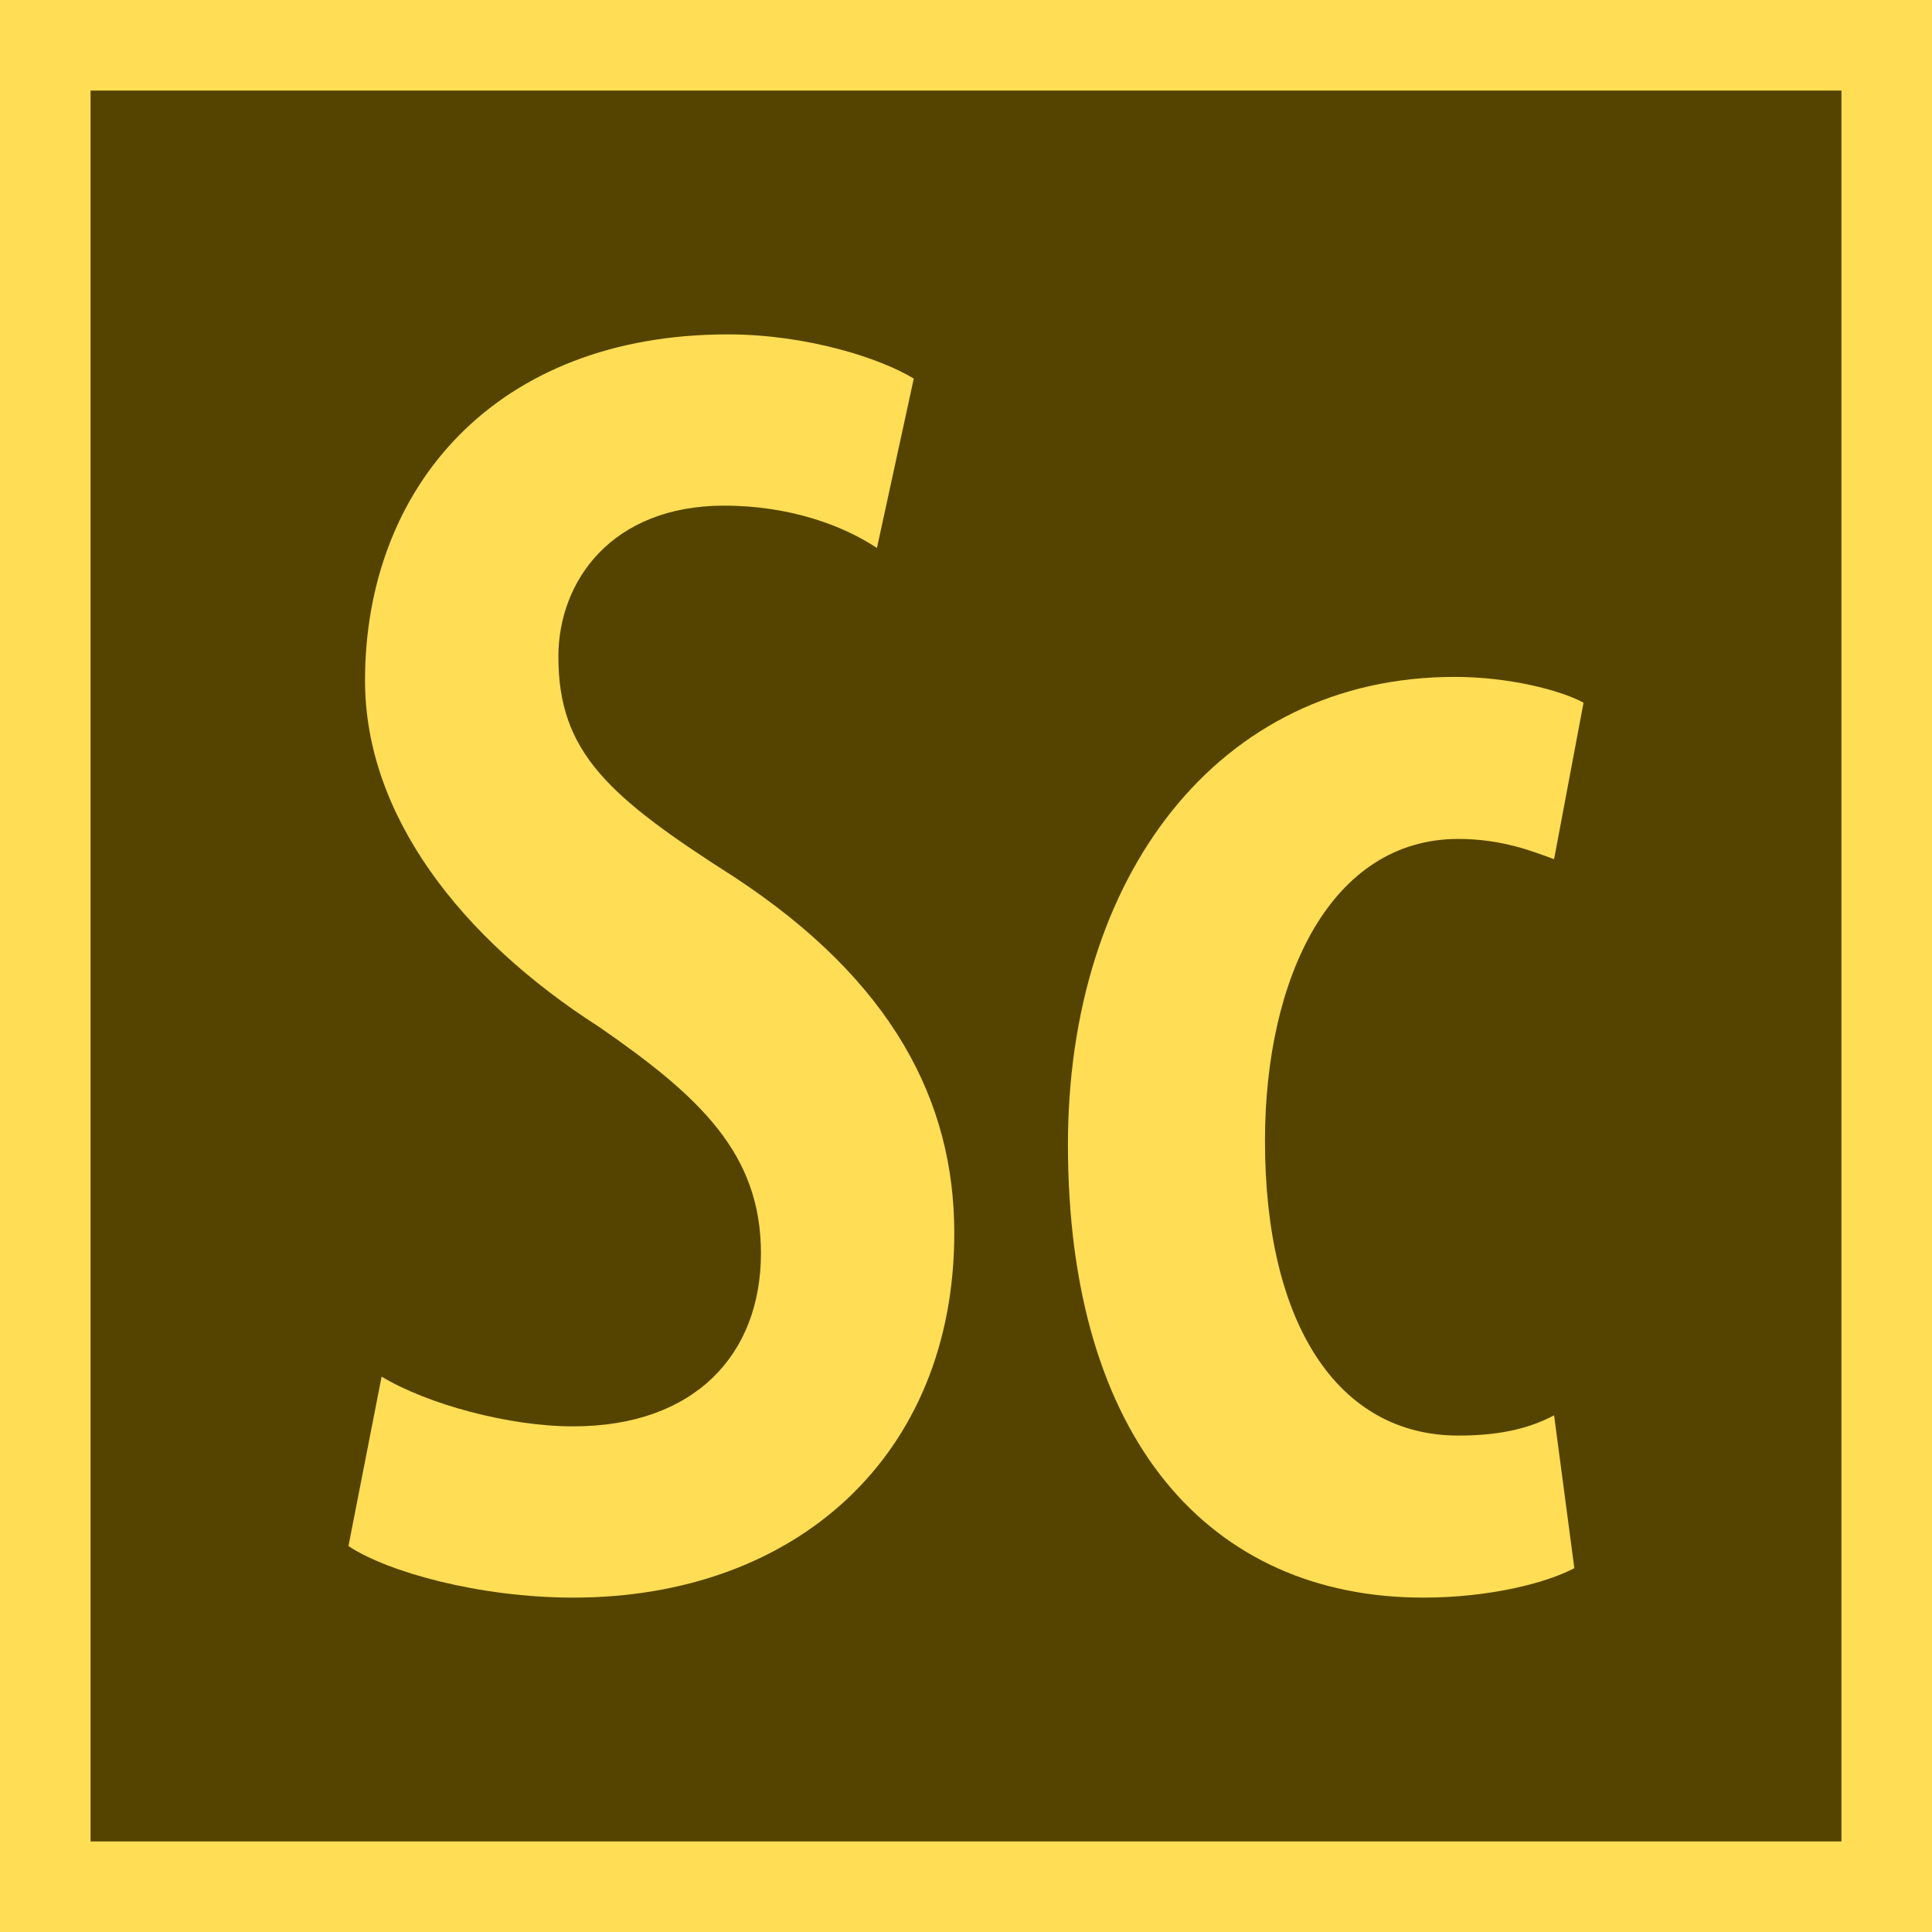 <?xml version="1.0" encoding="UTF-8" standalone="no"?>
<!-- Created with Inkscape (http://www.inkscape.org/) -->

<svg
   xmlns:dc="http://purl.org/dc/elements/1.1/"
   xmlns:cc="http://creativecommons.org/ns#"
   xmlns:rdf="http://www.w3.org/1999/02/22-rdf-syntax-ns#"
   xmlns:svg="http://www.w3.org/2000/svg"
   xmlns="http://www.w3.org/2000/svg"
   xmlns:sodipodi="http://sodipodi.sourceforge.net/DTD/sodipodi-0.dtd"
   xmlns:inkscape="http://www.inkscape.org/namespaces/inkscape"
   width="64px"
   height="64px"
   id="svg3765"
   version="1.1"
   inkscape:version="0.48.4 r9939"
   sodipodi:docname="scribus.svg">
  <defs
     id="defs3767" />
  <sodipodi:namedview
     id="base"
     pagecolor="#ffffff"
     bordercolor="#666666"
     borderopacity="1.0"
     inkscape:pageopacity="0.0"
     inkscape:pageshadow="2"
     inkscape:zoom="6.468254"
     inkscape:cx="31.5"
     inkscape:cy="32.5"
     inkscape:current-layer="layer1"
     showgrid="true"
     inkscape:document-units="px"
     inkscape:grid-bbox="true"
     inkscape:window-width="1215"
     inkscape:window-height="1000"
     inkscape:window-x="65"
     inkscape:window-y="24"
     inkscape:window-maximized="1" />
  <g
     id="layer1"
     inkscape:label="Layer 1"
     inkscape:groupmode="layer">
    <rect
       style="fill:#554400;fill-opacity:1;stroke:#ffdd55;stroke-width:3;stroke-miterlimit:4;stroke-opacity:1;stroke-dasharray:none"
       id="rect3773"
       width="61"
       height="61"
       x="1.5"
       y="1.5" />
    <g
       style="font-size:50px;font-style:normal;font-weight:bold;line-height:125%;letter-spacing:0px;word-spacing:0px;fill:#ffdd55;fill-opacity:1;stroke:none;font-family:Sans;-inkscape-font-specification:Myriad Pro Bold Italic"
       id="text4283">
      <path
         d="m 11.543,51.215 c 1.281,0.854 4.331,1.708 7.442,1.708 7.381,0 12.627,-4.697 12.627,-12.078 0,-4.392 -2.074,-8.357 -7.259,-11.773 -4.209,-2.684 -5.856,-4.148 -5.856,-7.32 0,-2.501 1.769,-5.002 5.49,-5.002 2.196,0 3.965,0.671 5.063,1.403 l 1.22,-5.612 c -1.098,-0.671 -3.538,-1.464 -6.161,-1.464 -7.686,0 -12.017,5.063 -12.017,11.468 0,4.453 3.172,8.54 7.747,11.468 3.355,2.318 5.368,4.209 5.368,7.503 0,3.355 -2.196,5.734 -6.222,5.734 -2.135,0 -4.819,-0.732 -6.344,-1.647 l -1.098,5.612"
         style="font-size:61px;font-variant:normal;font-stretch:normal;fill:#ffdd55;font-family:Myriad Pro;-inkscape-font-specification:Myriad Pro Bold Italic"
         id="path3344" />
      <path
         d="m 51.481,46.884 c -0.915,0.488 -1.952,0.671 -3.172,0.671 -3.965,0 -6.405,-3.66 -6.405,-9.76 0,-5.429 2.196,-10.004 6.405,-10.004 1.464,0 2.501,0.427 3.172,0.671 l 0.976,-5.185 c -0.793,-0.427 -2.501,-0.854 -4.27,-0.854 -7.869,0 -12.81,6.649 -12.81,15.494 0,9.76 4.697,15.006 11.773,15.006 2.196,0 4.087,-0.488 5.002,-0.976 l -0.671,-5.063"
         style="font-size:61px;font-variant:normal;font-stretch:normal;fill:#ffdd55;font-family:Myriad Pro;-inkscape-font-specification:Myriad Pro Bold Italic"
         id="path3346" />
    </g>
  </g>
</svg>
